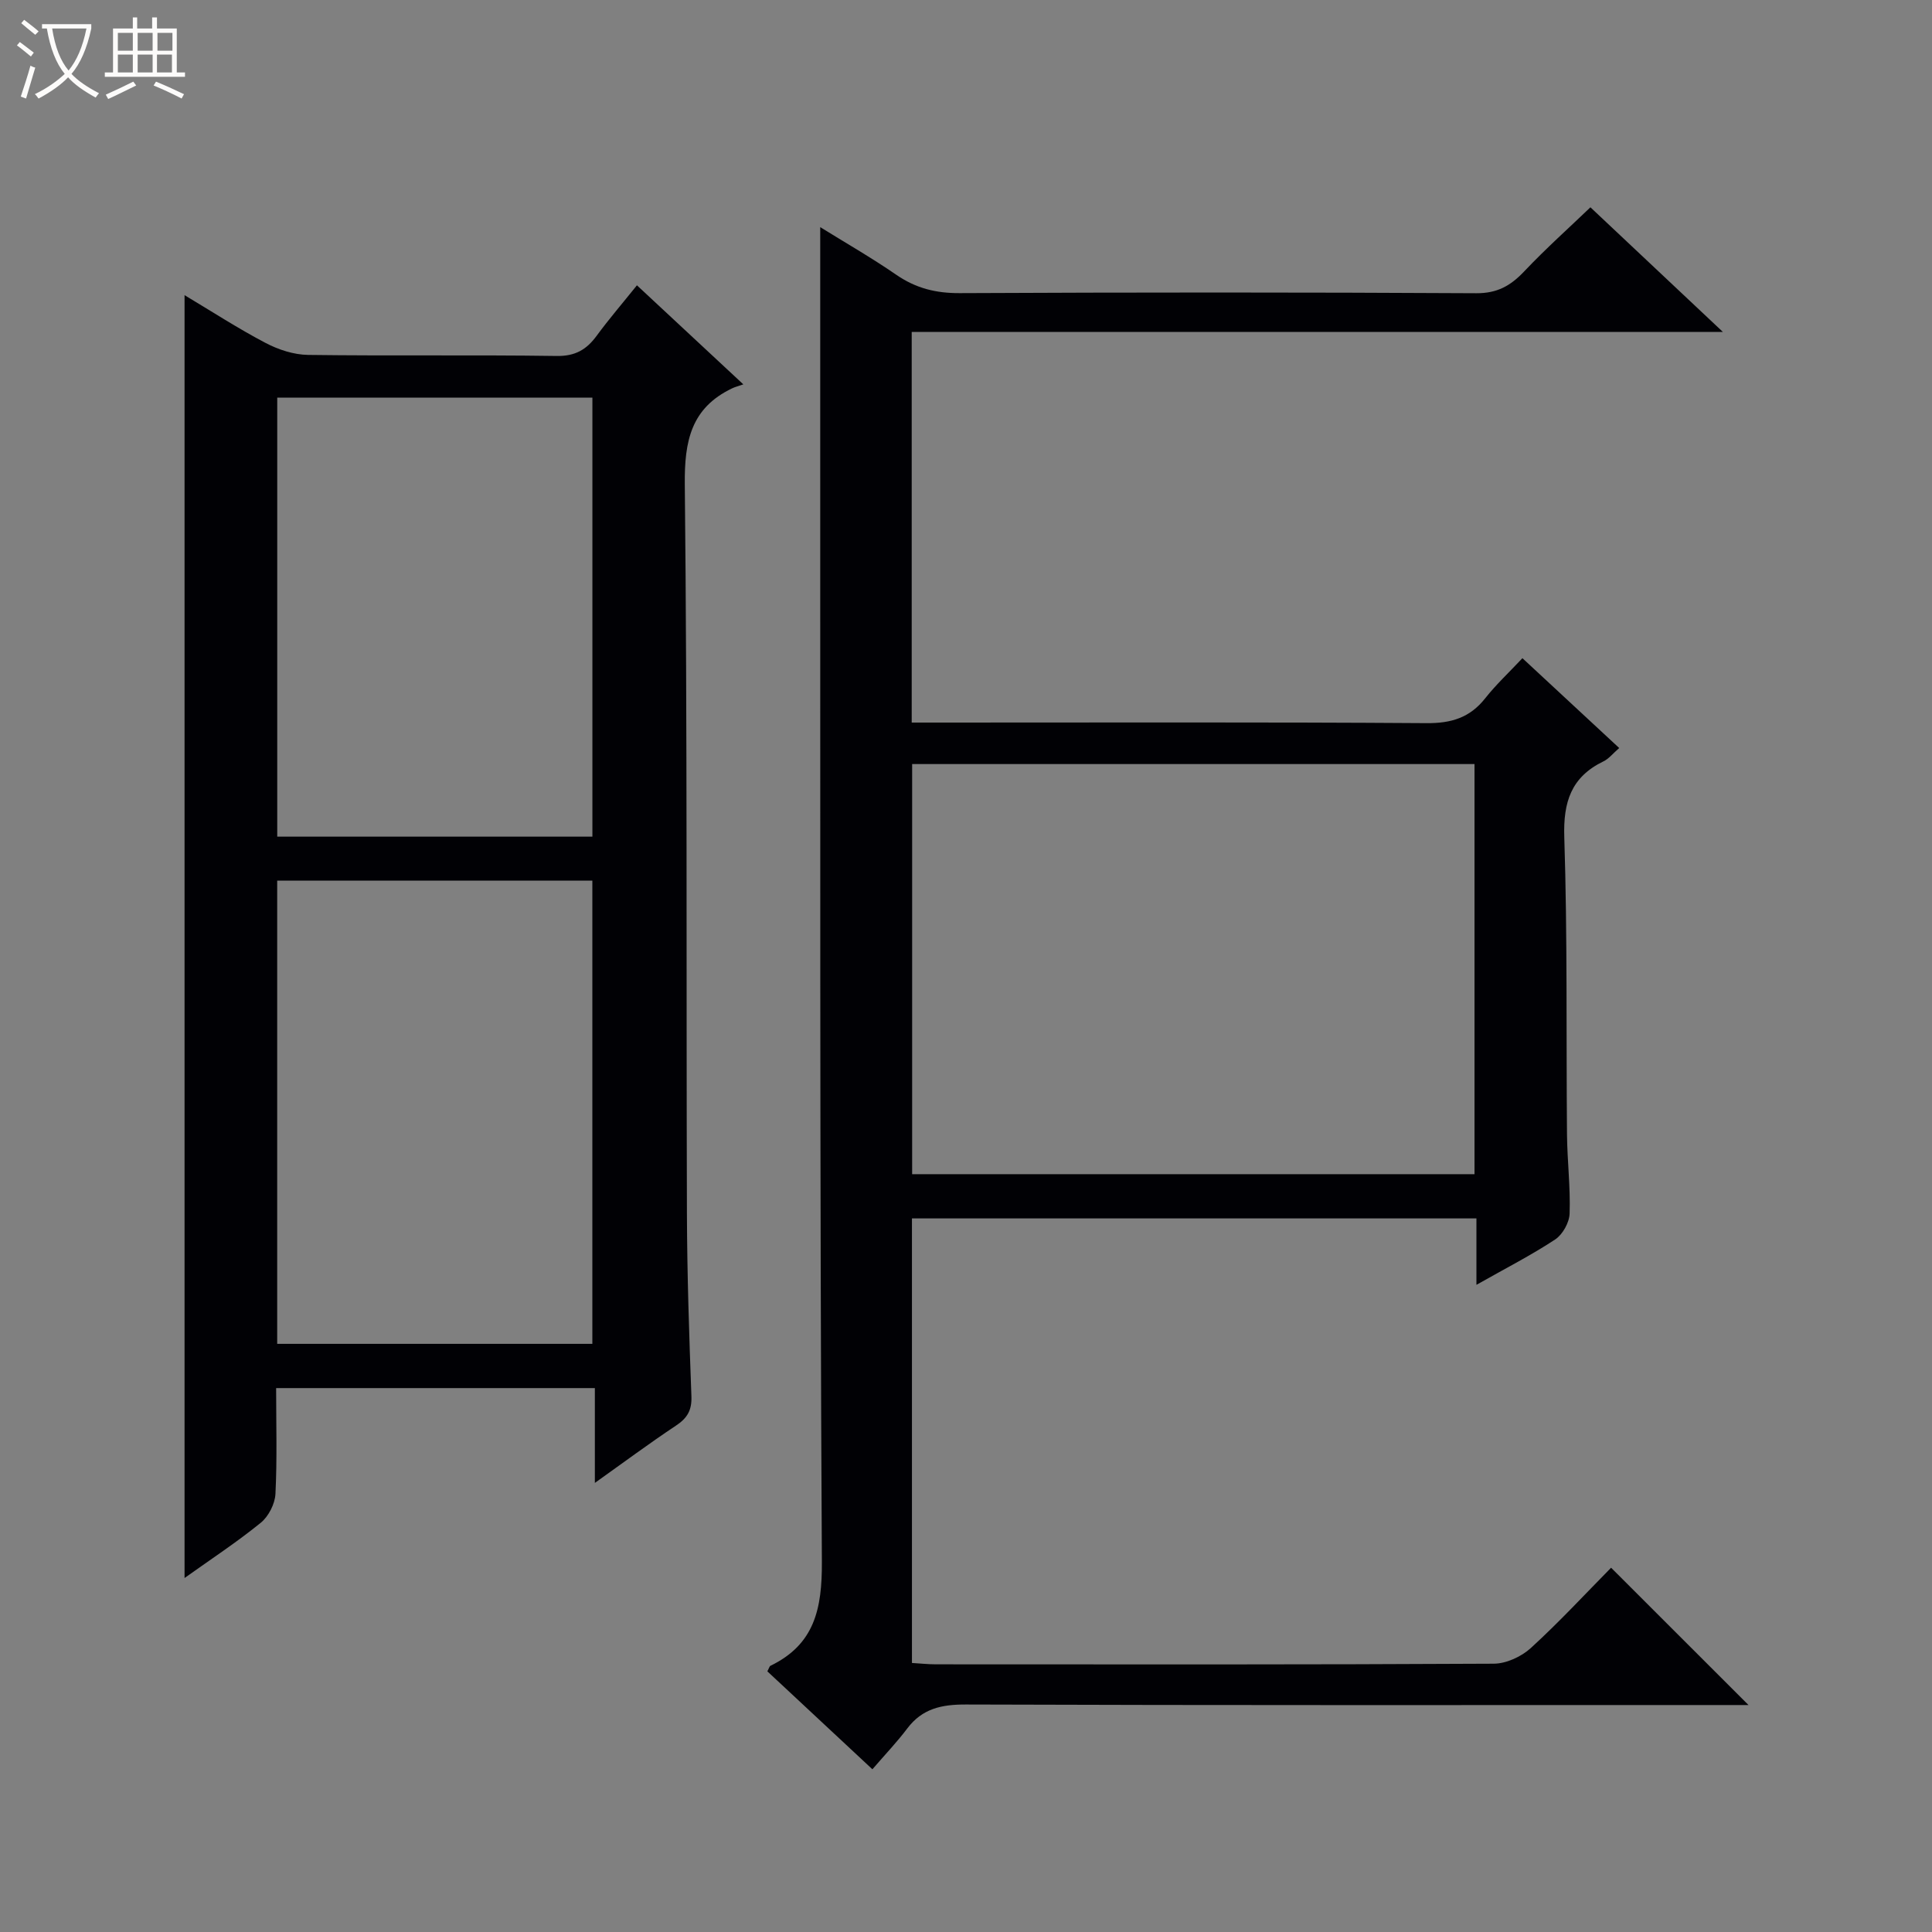 <svg enable-background="new 0 0 400 400" viewBox="0 0 400 400" xmlns="http://www.w3.org/2000/svg"><rect x="0" y="0" width="400" height="400" fill="#808080" stroke="none"/><path d="m6.4 11.7c-1-.8-1.9-1.6-2.9-2.3l.6-.7c.9.7 1.9 1.4 2.9 2.2zm-2.1 8.3c.7-2.1 1.4-4.2 2-6.4.2.1.6.3 1 .4-.7 2.3-1.3 4.4-1.9 6.4zm3-12.8c-1.1-.9-2.1-1.7-2.9-2.4l.6-.7c1 .8 2 1.5 3 2.4zm1.4-1.3v-.9h10.2v.9c-.9 4.2-2.3 7.3-4.1 9.4 1.3 1.4 3.2 2.7 5.7 4-.2.2-.4.5-.7.9-2.5-1.4-4.4-2.7-5.7-4.2-1.4 1.5-3.5 3-6.1 4.4 0 0 0 0-.1-.1-.3-.4-.5-.7-.7-.8 2.7-1.3 4.7-2.8 6.2-4.2-1.8-2.2-3-5.3-3.7-9.4zm9.2 0h-7.1c.6 3.8 1.7 6.7 3.4 8.7 1.7-2.1 2.9-4.8 3.7-8.7z" fill="#fcfbfa"/><path d="m31.6 3.6h.9v2.3h4.1v9.1h1.7v.9h-16.6v-.9h1.7v-9.1h4.1v-2.3h.9v2.3h3.1v-2.3zm-4 13.3.6.8c-1.9.9-3.8 1.9-5.8 2.8-.2-.3-.3-.6-.5-.9 2-.9 3.9-1.8 5.7-2.7zm-3.2-10.1v3.7h3.1v-3.7zm0 4.5v3.7h3.1v-3.7zm4.1-4.5v3.7h3.1v-3.7zm0 4.5v3.7h3.1v-3.7zm9.1 9.1c-2.1-1.1-4.1-2-5.8-2.7l.5-.8c2.2.9 4.1 1.8 5.8 2.6zm-1.9-13.6h-3.1v3.7h3.1zm-3.2 4.5v3.7h3.1v-3.7z" fill="#fcfbfa"/><g fill="#010105"><path d="m180.62 366.31c-7.99-7.45-14.9-13.9-21.75-20.28.35-.63.43-1.04.65-1.15 9.13-4.43 10.69-11.78 10.64-21.5-.45-79.83-.31-159.66-.34-239.5-.01-12.13 0-24.27 0-36.85 5.01 3.11 10.55 6.28 15.79 9.89 4.02 2.76 8.15 3.79 13.05 3.77 35.67-.17 71.33-.18 107 .02 4.31.02 7.07-1.53 9.87-4.48 4.57-4.83 9.55-9.27 13.75-13.31 8.73 8.22 17.76 16.71 27.42 25.8-56.27 0-111.93 0-167.94 0v80.88h6.1c33.5 0 67-.11 100.5.12 5.11.04 8.95-1.12 12.13-5.14 2.26-2.86 4.95-5.37 7.71-8.31 6.9 6.41 13.32 12.37 20.04 18.6-1.31 1.13-2.15 2.23-3.26 2.76-6.68 3.24-8.35 8.39-8.11 15.72.66 20.48.38 40.99.56 61.48.05 5.48.73 10.97.54 16.43-.06 1.86-1.44 4.33-2.99 5.36-4.95 3.26-10.26 5.97-16.3 9.39 0-5.09 0-9.31 0-13.75-39.25 0-77.86 0-116.87 0v92.04c1.73.1 3.34.28 4.95.28 38.5.02 77 .08 115.5-.13 2.6-.01 5.73-1.46 7.69-3.25 5.89-5.38 11.32-11.26 16.61-16.62 9.57 9.56 18.82 18.81 28.45 28.43-1.6 0-3.31 0-5.02 0-52.33 0-104.67.07-157-.11-5.04-.02-9.03.83-12.15 4.96-2.09 2.78-4.52 5.32-7.22 8.45zm8.23-208.12v84.91h116.43c0-28.57 0-56.65 0-84.91-38.91 0-77.5 0-116.43 0z"/><path d="m38.21 326.71c0-89.13 0-176.99 0-265.6 5.7 3.41 11.09 6.91 16.75 9.88 2.66 1.4 5.85 2.45 8.82 2.49 17.15.23 34.31-.03 51.47.22 3.84.06 6.18-1.31 8.29-4.19 2.53-3.45 5.33-6.7 8.33-10.44 7.23 6.73 14.12 13.15 22.03 20.51-1.05.37-1.73.53-2.34.83-8.49 4.07-9.87 10.9-9.78 19.88.53 50.3.29 100.6.44 150.9.04 12.64.46 25.27.93 37.9.11 2.9-.86 4.52-3.2 6.07-5.48 3.64-10.76 7.57-16.79 11.86 0-7.04 0-13.14 0-19.63-22.02 0-43.71 0-65.99 0 0 7.34.22 14.63-.14 21.89-.1 2.08-1.43 4.68-3.04 5.99-4.96 4.03-10.32 7.54-15.78 11.44zm84.43-48.48c0-32.22 0-64.09 0-95.9-21.92 0-43.48 0-65.25 0v95.9zm.01-105.01c0-30.52 0-60.73 0-90.9-21.91 0-43.47 0-65.25 0v90.9z"/></g></svg>